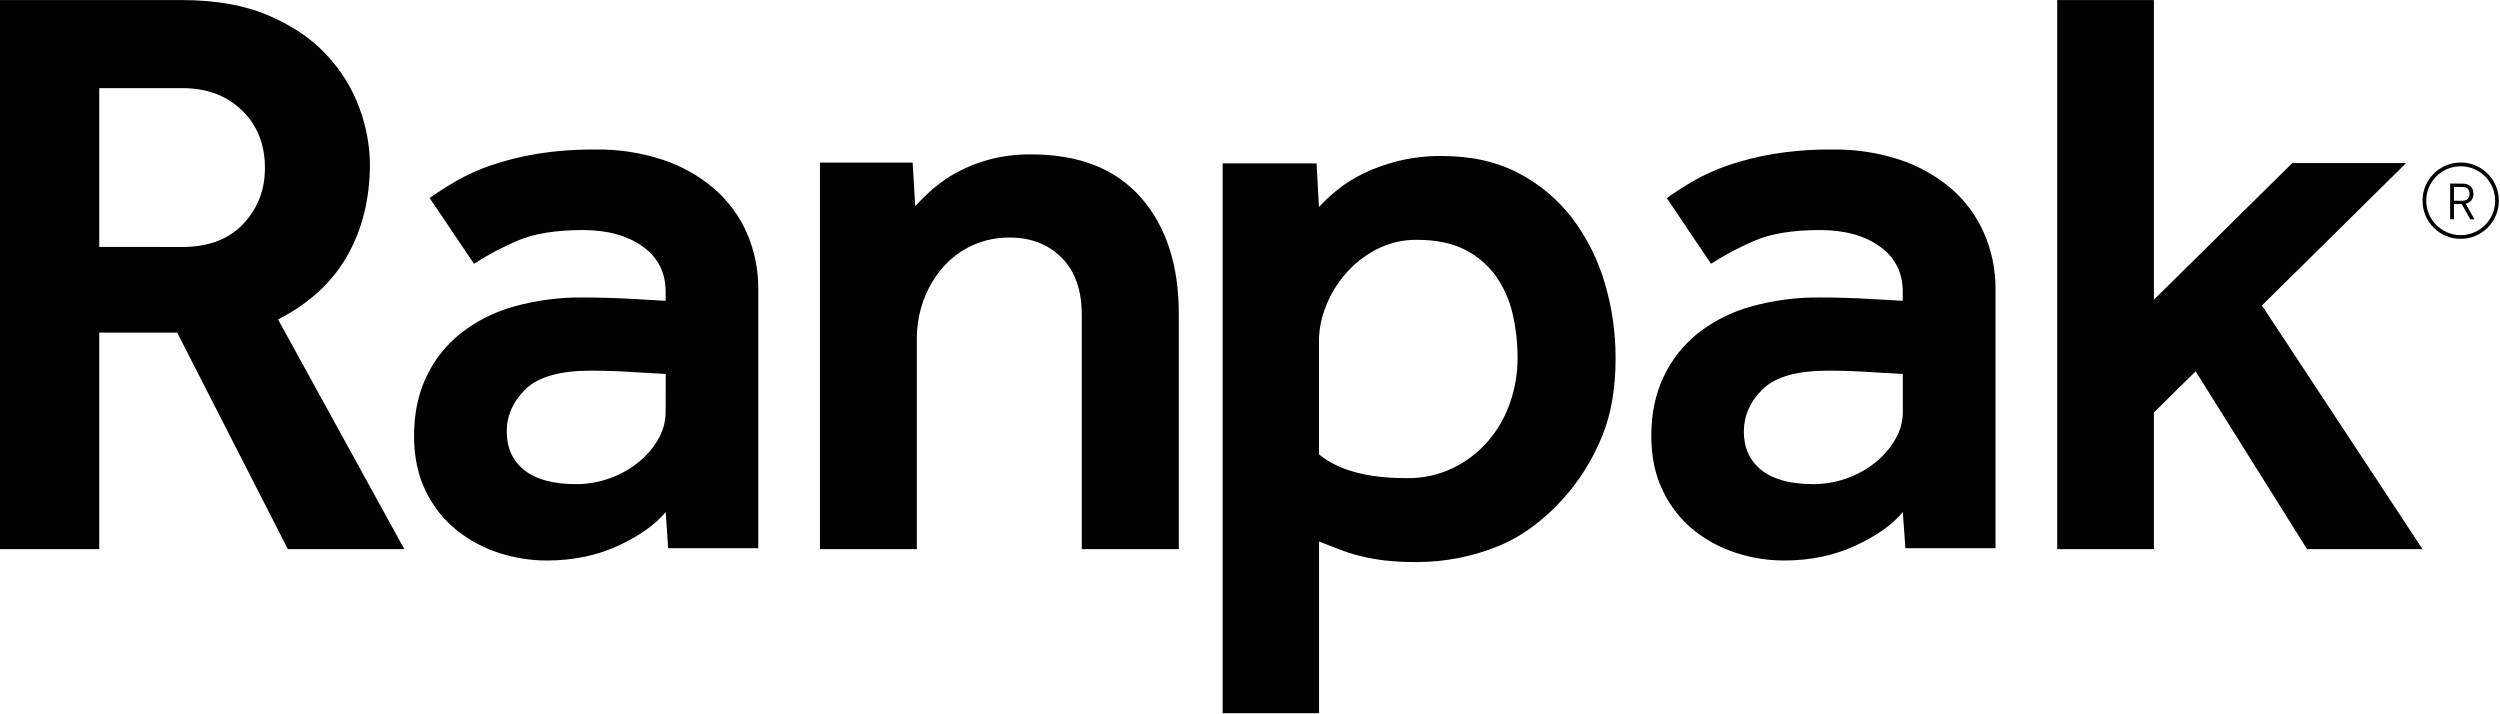 <?xml version="1.0" ?>
<svg xmlns="http://www.w3.org/2000/svg" version="1.2" baseProfile="tiny-ps" viewBox="0 0 1568 448">
	
	
	<title>211022-Ranpak-3Q21-Earnings-Presentation_FINAL-pdf-svg</title>
	
	
	<defs>
		
		
		<clipPath clipPathUnits="userSpaceOnUse" id="cp1">
			
			
			<path d="M-687.41 -842.57L7459.62 -842.57L7459.62 3742.34L-687.41 3742.34L-687.41 -842.57Z"/>
			
		
		</clipPath>
		
		
		<clipPath clipPathUnits="userSpaceOnUse" id="cp2">
			
			
			<path d="M3386.11 -842.57L7459.62 -842.57L7459.62 3742.34L3386.11 3742.34L3386.11 -842.57Z"/>
			
		
		</clipPath>
		
	
	</defs>
	
	
	<style>
		tspan { white-space:pre }
		.shp0 { fill: #000000 } 
	</style>
	
	
	<g id="Clip-Path: Page 1" clip-path="url(#cp1)">
		
		
		<g id="Page 1">
			
			
			<path id="Path 2" fill-rule="evenodd" class="shp0" d="M0 0.04L113.68 0.04C135.32 0.04 153.65 3.31 168.75 9.84C183.86 16.38 196 24.7 205.25 34.89C214.2 44.49 221.12 55.82 225.57 68.17C229.69 79.25 231.85 90.97 232.02 102.77C232.02 124.47 227.31 143.66 217.85 160.34C208.43 177.02 193.96 190.35 174.4 200.37L253.58 344.42L180.55 344.42L111.13 208.61L62.25 208.61L62.25 344.42L0 344.42L0 0.04ZM114.19 154.91C130.65 154.91 143.42 150.11 152.54 140.47C161.63 130.79 166.17 119.12 166.17 105.36C166.17 90.55 161.37 78.49 151.74 69.19C142.15 59.9 129.67 55.27 114.23 55.27L62.25 55.27L62.25 154.86L114.19 154.91ZM417.54 321.15C411 329.05 401.07 336.09 387.71 342.29C374.34 348.45 359.45 351.55 342.94 351.55C332.92 351.55 322.95 349.98 313.41 346.92C303.69 343.86 294.65 339.07 286.67 332.74C278.4 326.12 271.74 317.75 267.15 308.25C262.15 298.27 259.69 286.59 259.69 273.18C259.69 259.47 262.27 247.16 267.41 236.33C272.42 225.67 279.8 216.33 289.01 209.03C298.94 201.26 310.31 195.58 322.44 192.22C336.49 188.32 351.04 186.41 365.6 186.58C370.39 186.58 375.7 186.66 381.55 186.83C387.37 187 393.01 187.25 398.48 187.59C404.64 187.93 410.96 188.27 417.49 188.66L417.49 182.97C417.49 170.95 412.7 161.49 403.11 154.61C393.52 147.73 381 144.29 365.6 144.29C348.5 144.29 334.79 146.54 324.48 151C315.02 155.03 305.94 159.87 297.28 165.43L269.49 124.21C274.28 120.77 279.8 117.25 285.95 113.64C292.83 109.69 300.04 106.42 307.55 103.83C316.84 100.65 326.39 98.23 336.06 96.62C348.54 94.58 361.18 93.65 373.87 93.77C388.09 93.6 402.22 95.77 415.75 100.23C427.51 104.13 438.41 110.25 447.83 118.27C456.66 125.91 463.7 135.38 468.41 146.08C473.25 157.24 475.71 169.25 475.58 181.4L475.58 343.82L419.06 343.82L417.54 321.15ZM417.54 234.55C411.34 234.21 405.36 233.87 399.54 233.53C394.71 233.19 389.66 232.93 384.35 232.72C379.05 232.55 374.51 232.47 370.73 232.47C351.21 232.47 337.51 236.37 329.62 244.1C321.77 251.83 317.82 260.66 317.82 270.63C317.82 280.95 321.51 289.01 328.85 294.87C336.23 300.73 347.1 303.66 361.52 303.66C375.48 303.62 389.06 298.91 400.05 290.25C405.1 286.25 409.35 281.37 412.66 275.81C415.84 270.5 417.49 264.48 417.49 258.28L417.54 234.55ZM514.28 101.97L572.41 101.97L574.03 129.35C577.51 125.53 581.2 121.92 585.1 118.48C589.85 114.41 595.03 110.84 600.55 107.91C607 104.47 613.79 101.8 620.87 99.97C629.27 97.76 637.93 96.75 646.59 96.83C676.8 96.83 699.8 105.87 715.67 124C731.49 142.08 739.39 166.45 739.34 197.15L739.34 344.42L678.49 344.42L678.49 197.61C678.49 182.08 674.34 170.1 665.89 161.66C657.49 153.21 646.59 149 633.22 149C625.24 148.92 617.31 150.58 610.01 153.84C602.92 157.03 596.64 161.7 591.51 167.56C586.25 173.58 582.13 180.5 579.37 187.98C576.4 196 574.96 204.49 575.04 213.07L575.04 344.42L514.28 344.42L514.28 101.97ZM766.84 102.48L825.74 102.48L827.26 129.82C830.87 125.91 834.77 122.3 838.93 118.99C843.98 114.92 849.54 111.48 855.44 108.67C862.4 105.36 869.65 102.77 877.12 100.95C886.03 98.78 895.15 97.76 904.28 97.85C922.91 97.85 938.99 101.46 952.57 108.67C965.85 115.59 977.39 125.36 986.43 137.29C995.51 149.43 1002.34 163.14 1006.58 177.75C1011.08 192.99 1013.33 208.78 1013.29 224.66C1013.29 243.55 1010.53 259.72 1005.01 273.14C999.96 285.79 993 297.63 984.35 308.2C970.6 324.67 955.49 336.22 939.16 342.76C923.12 349.21 906.02 352.52 888.75 352.52C881.96 352.57 875.13 352.23 868.38 351.5C863.12 350.87 857.98 349.93 852.85 348.66C848.48 347.56 844.19 346.16 839.95 344.54L827.31 339.66L827.31 447.32L766.84 447.32L766.84 102.48ZM827.26 284.94C839.31 294.92 857.6 299.92 882.04 299.88C892.23 300.09 902.33 297.89 911.49 293.47C919.89 289.35 927.36 283.58 933.47 276.49C939.5 269.44 944.12 261.29 947.13 252.5C950.27 243.55 951.84 234.12 951.8 224.61C951.84 214.89 950.74 205.21 948.45 195.75C946.41 187.3 942.72 179.36 937.59 172.31C932.5 165.56 925.83 160.04 918.24 156.35C910.3 152.4 900.46 150.45 888.75 150.41C879.96 150.28 871.27 152.36 863.46 156.35C856.07 160.13 849.5 165.31 844.07 171.55C838.8 177.58 834.6 184.5 831.68 191.92C828.88 198.67 827.39 205.93 827.26 213.28L827.26 284.94ZM1193.45 321.15C1186.96 329.05 1176.99 336.09 1163.62 342.29C1150.26 348.45 1135.36 351.55 1118.9 351.55C1108.84 351.55 1098.87 349.98 1089.33 346.92C1079.65 343.86 1070.57 339.07 1062.59 332.74C1054.36 326.12 1047.74 317.75 1043.16 308.25C1038.15 298.27 1035.69 286.59 1035.69 273.18C1035.69 259.47 1038.28 247.16 1043.41 236.33C1048.38 225.72 1055.76 216.33 1064.93 209.03C1074.86 201.26 1086.23 195.58 1098.36 192.22C1112.41 188.32 1126.96 186.41 1141.52 186.58C1146.35 186.58 1151.66 186.66 1157.47 186.83C1163.29 187 1168.89 187.25 1174.4 187.59C1180.56 187.93 1186.92 188.27 1193.41 188.66L1193.41 182.97C1193.41 170.95 1188.62 161.49 1179.03 154.61C1169.44 147.73 1156.92 144.29 1141.52 144.29C1124.37 144.29 1110.71 146.54 1100.4 151C1090.94 155.03 1081.81 159.87 1073.16 165.43L1045.41 124.21C1050.25 120.77 1055.76 117.25 1061.87 113.64C1068.75 109.69 1075.96 106.42 1083.47 103.83C1092.76 100.65 1102.31 98.23 1111.98 96.62C1124.46 94.58 1137.1 93.65 1149.75 93.77C1164.01 93.6 1178.14 95.77 1191.67 100.23C1203.43 104.13 1214.33 110.25 1223.79 118.27C1232.62 125.91 1239.62 135.38 1244.33 146.08C1249.21 157.2 1251.67 169.25 1251.59 181.4L1251.59 343.82L1195.07 343.82L1193.45 321.15ZM1193.45 234.55C1187.26 234.21 1181.28 233.87 1175.46 233.53C1170.63 233.19 1165.58 232.93 1160.31 232.72C1155.01 232.55 1150.51 232.47 1146.69 232.47C1127.13 232.47 1113.43 236.37 1105.58 244.1C1097.68 251.83 1093.78 260.66 1093.74 270.63C1093.74 280.95 1097.43 289.01 1104.81 294.87C1112.15 300.73 1123.06 303.66 1137.44 303.66C1151.4 303.62 1165.02 298.91 1176.01 290.25C1181.02 286.25 1185.31 281.37 1188.57 275.81C1191.76 270.5 1193.45 264.48 1193.45 258.28L1193.45 234.55ZM1290.29 0.04L1350.92 0.04L1350.92 187.98L1437.74 102.26L1509.15 102.26L1418.69 191.58L1519.42 344.42L1446.99 344.42L1377.1 232.89L1350.92 258.7L1350.92 344.42L1290.29 344.42L1290.29 0.04ZM1543.99 127.99L1539.11 127.99L1539.11 137.54L1536.73 137.54L1536.73 115.17L1544.37 115.17C1549.89 115.17 1551.33 118.4 1551.33 121.58C1551.5 124.64 1549.34 127.31 1546.45 127.74L1552.01 137.58L1549.34 137.58L1543.99 127.99ZM1539.11 125.91L1544.2 125.91C1547.68 125.91 1548.91 124 1548.91 121.58C1548.91 119.16 1547.72 117.25 1544.2 117.25L1539.11 117.25L1539.11 125.91Z"/>
			
			
			<path id="Path 3" fill-rule="evenodd" class="shp0" d="M1543.35 149.81C1530.11 149.81 1519.42 139.11 1519.42 125.87C1519.42 112.62 1530.11 101.92 1543.35 101.92C1556.59 101.92 1567.28 112.62 1567.28 125.87C1567.28 139.07 1556.55 149.81 1543.35 149.81ZM1543.35 104.3C1531.43 104.3 1521.75 113.94 1521.75 125.87C1521.75 137.8 1531.43 147.48 1543.35 147.48C1555.28 147.48 1564.95 137.8 1564.95 125.87C1564.91 113.94 1555.28 104.3 1543.35 104.3Z"/>
			
			
			<g id="Clip-Path: Mask" clip-path="url(#cp2)">
				
				
				
				
			
			</g>
			
		
		</g>
		
	
	</g>
	

</svg>
